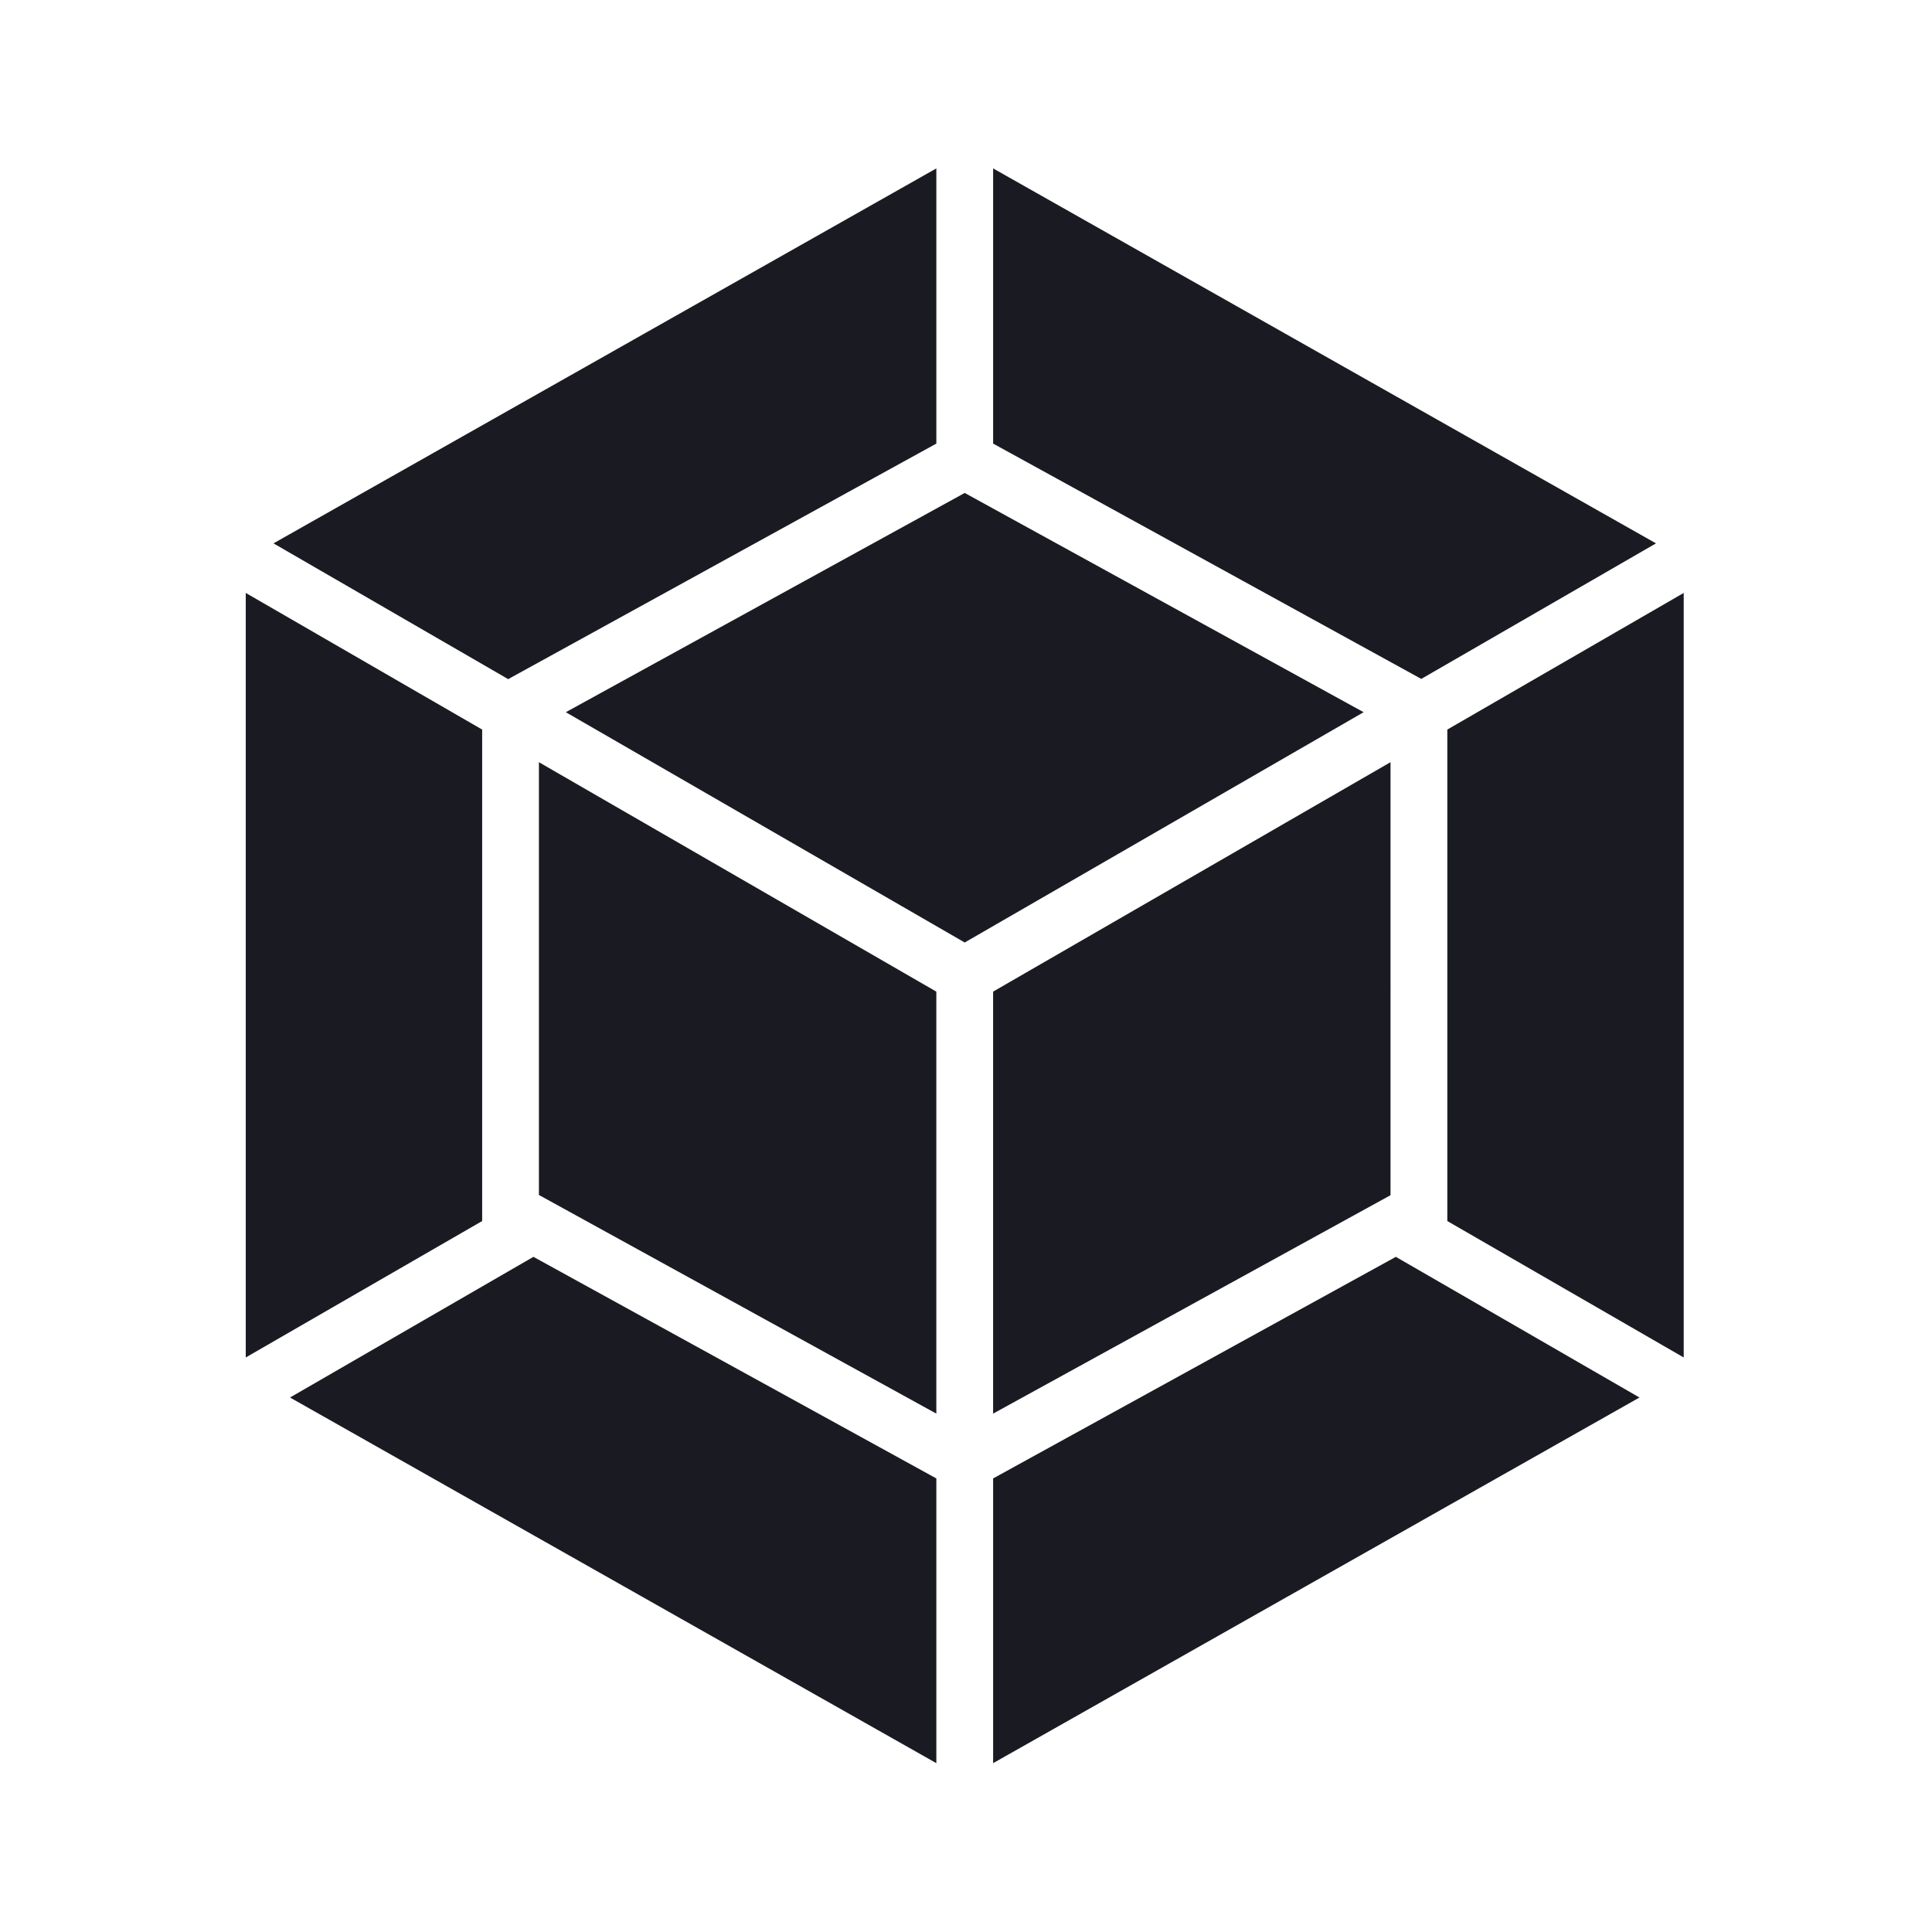<svg width="120" height="120" fill="none" xmlns="http://www.w3.org/2000/svg"><path fill="#1A1B22" d="M101.829 86.802l-40.144 22.711V91.828l25.013-13.763 15.131 8.737zm2.75-2.487V36.828l-14.684 8.487v30.526l14.684 8.474zm-86.565 2.487l40.144 22.711V91.828L33.132 78.065l-15.118 8.737zm-2.75-2.487V36.828l14.684 8.487v30.526l-14.684 8.474zm1.723-50.566L58.158 10.46v17.092L31.777 42.065l-.21.119-14.58-8.435zm85.869 0L61.685 10.46v17.092l26.381 14.5.21.118 14.58-8.42zM58.157 87.802l-24.684-13.58v-26.88l24.684 14.25v26.21zm3.527 0l24.684-13.566V47.341l-24.684 14.25v26.21zm-26.54-43.566L59.92 30.618l24.777 13.618L59.92 58.54 35.144 44.236z"/></svg>